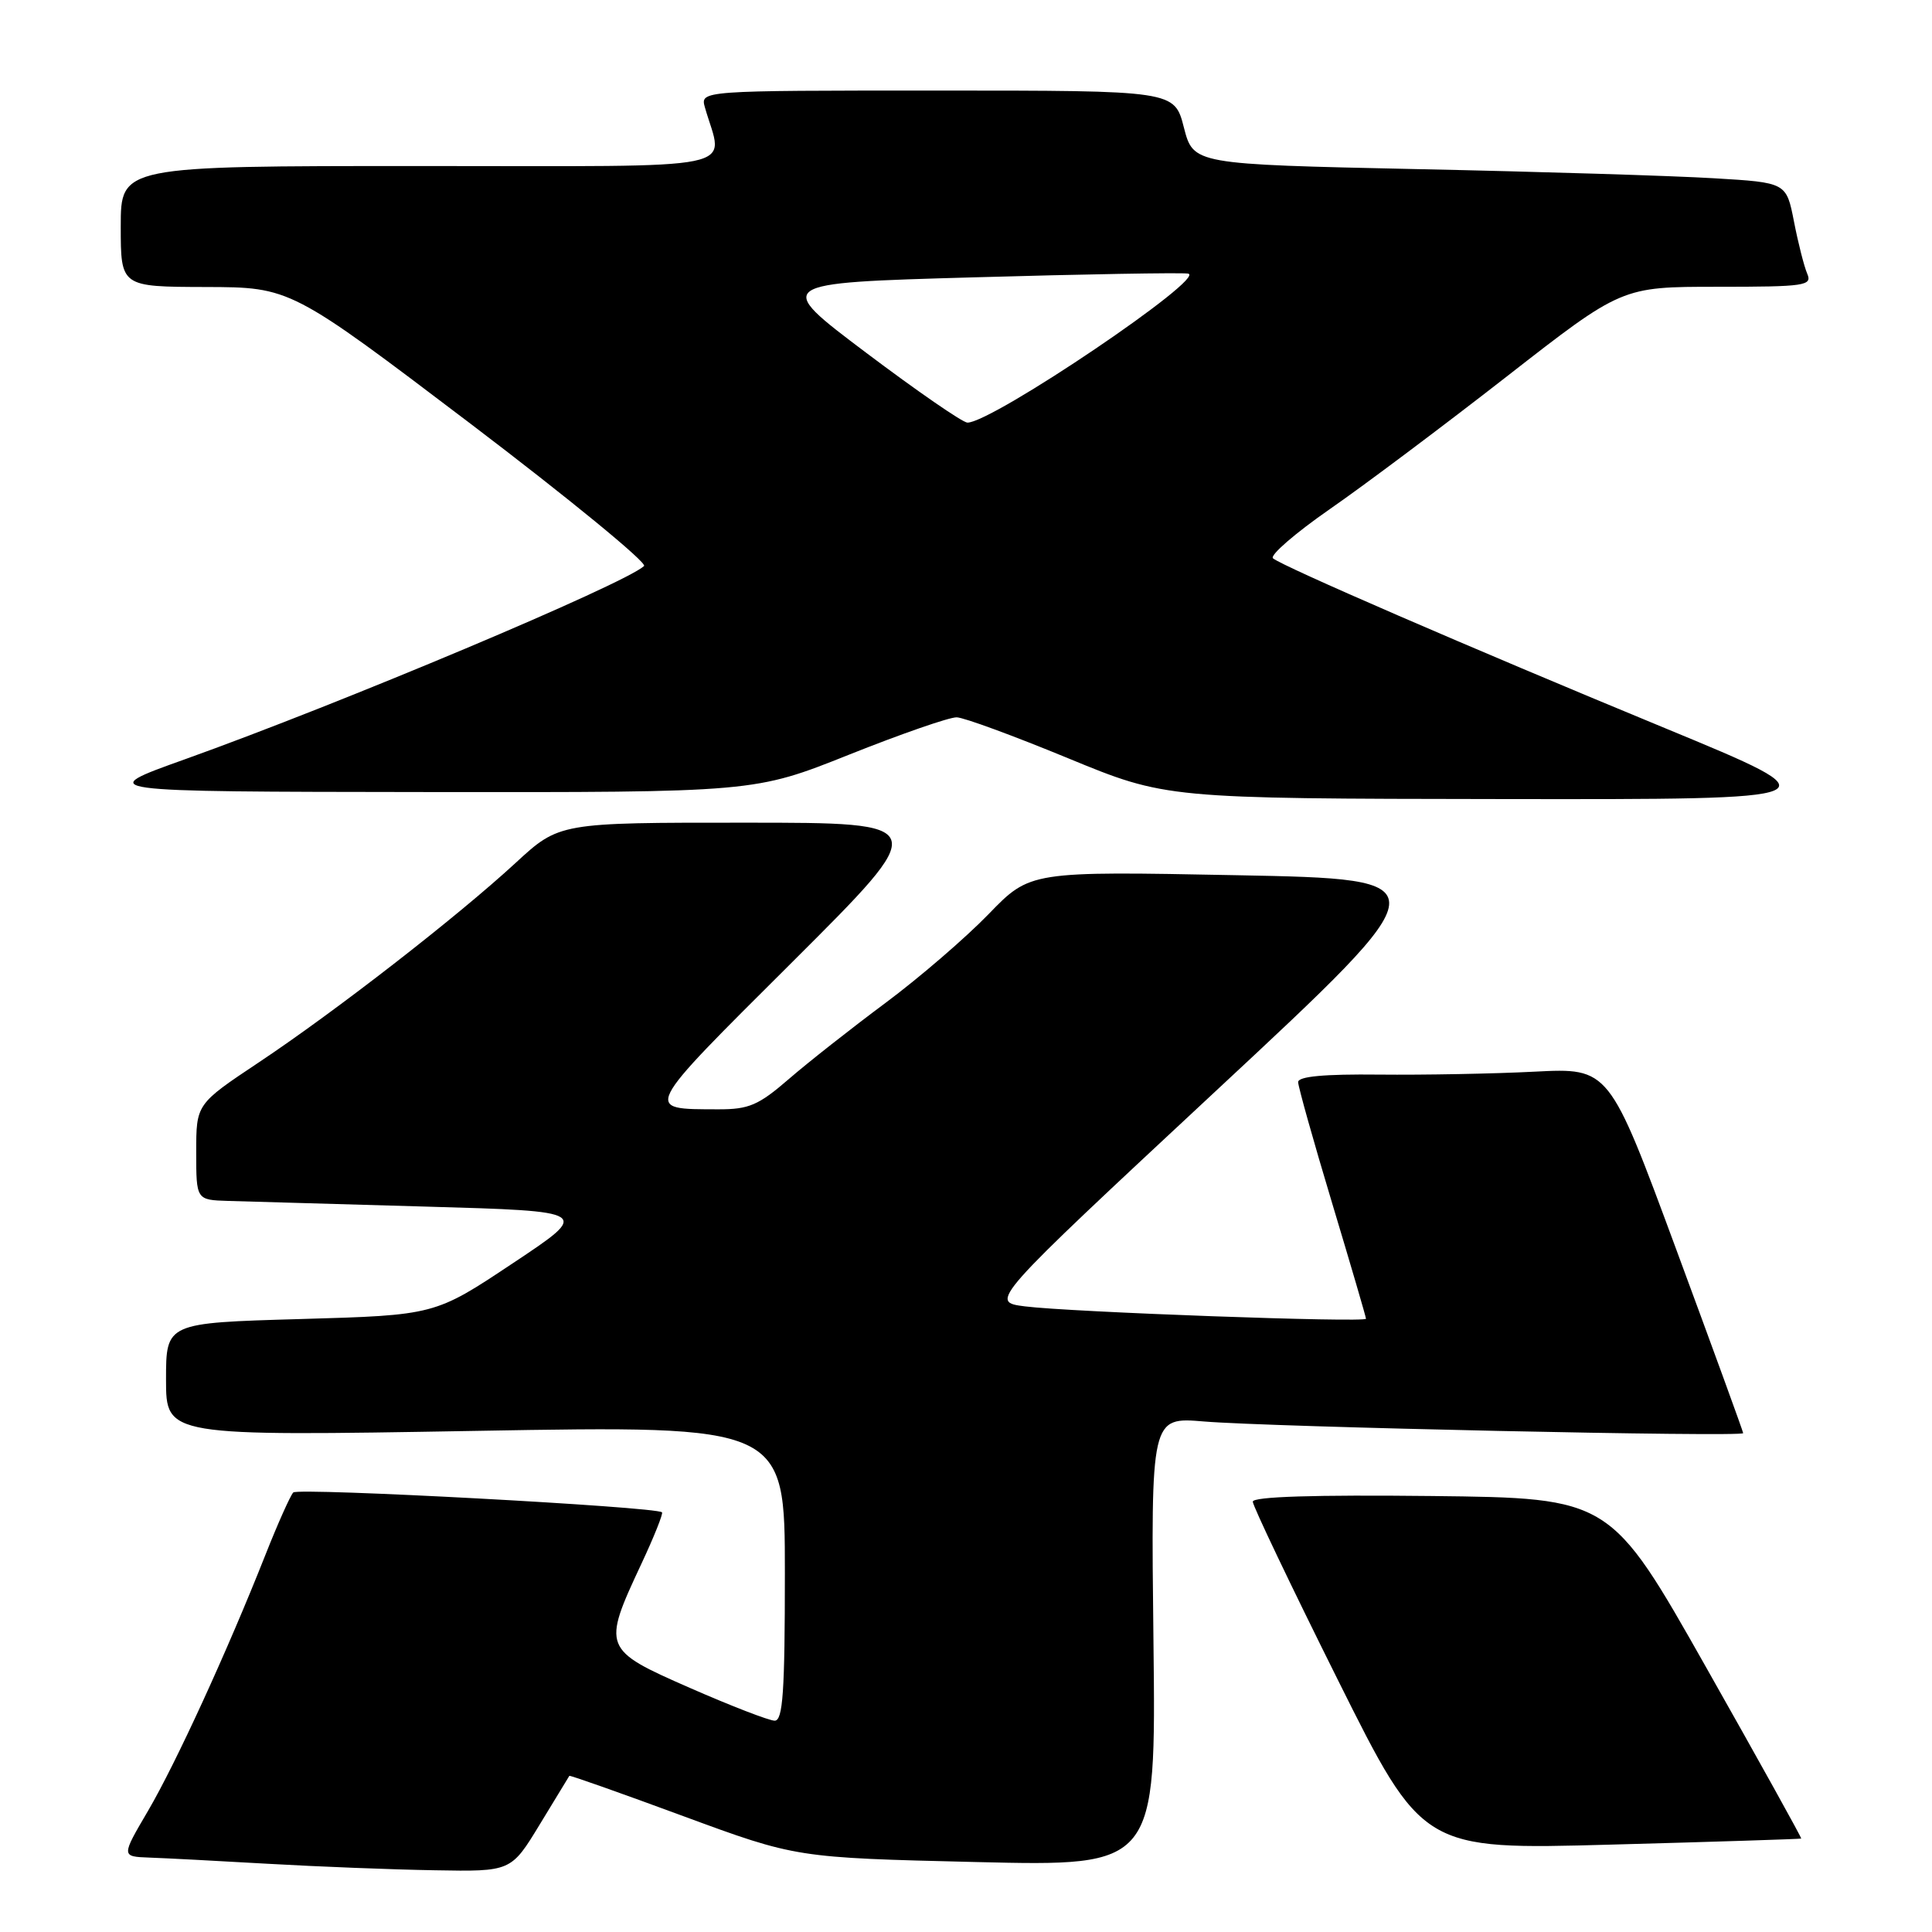 <?xml version="1.0" encoding="UTF-8" standalone="no"?>
<!DOCTYPE svg PUBLIC "-//W3C//DTD SVG 1.1//EN" "http://www.w3.org/Graphics/SVG/1.1/DTD/svg11.dtd" >
<svg xmlns="http://www.w3.org/2000/svg" xmlns:xlink="http://www.w3.org/1999/xlink" version="1.1" viewBox="0 0 256 256">
 <g >
 <path fill="currentColor"
d=" M 71.52 241.75 C 73.61 238.31 75.37 235.41 75.44 235.31 C 75.50 235.20 82.29 237.60 90.52 240.64 C 105.50 246.16 105.50 246.16 129.34 246.73 C 153.18 247.30 153.18 247.30 152.84 217.53 C 152.50 187.77 152.50 187.77 159.50 188.35 C 168.24 189.09 231.01 190.44 230.98 189.90 C 230.97 189.68 226.97 178.70 222.09 165.50 C 213.22 141.50 213.22 141.50 203.36 142.00 C 197.94 142.28 188.66 142.45 182.75 142.39 C 175.45 142.31 172.00 142.63 172.01 143.39 C 172.02 144.00 174.04 151.21 176.51 159.41 C 178.98 167.62 181.00 174.51 181.00 174.74 C 181.00 175.28 141.73 173.86 135.80 173.10 C 131.10 172.50 131.10 172.50 161.17 144.50 C 191.24 116.50 191.24 116.50 163.87 115.97 C 136.50 115.44 136.50 115.44 131.00 121.12 C 127.97 124.25 121.82 129.55 117.32 132.90 C 112.83 136.24 107.06 140.78 104.51 142.99 C 100.51 146.45 99.23 147.00 95.19 146.99 C 85.20 146.96 84.96 147.42 105.00 127.46 C 123.50 109.01 123.50 109.01 98.81 109.01 C 74.11 109.00 74.11 109.00 68.31 114.35 C 60.55 121.50 44.42 134.03 34.25 140.80 C 26.00 146.30 26.00 146.30 26.00 152.65 C 26.00 159.00 26.00 159.00 30.25 159.13 C 32.59 159.20 44.36 159.53 56.40 159.88 C 78.31 160.50 78.31 160.50 67.96 167.38 C 57.62 174.27 57.62 174.27 39.81 174.78 C 22.00 175.29 22.00 175.29 22.00 182.80 C 22.00 190.31 22.00 190.31 63.00 189.60 C 104.00 188.88 104.00 188.88 104.00 208.44 C 104.00 224.16 103.74 228.00 102.65 228.00 C 101.92 228.00 96.85 226.04 91.40 223.65 C 79.86 218.59 79.77 218.36 84.97 207.25 C 86.66 203.65 87.89 200.56 87.72 200.39 C 86.98 199.65 39.51 197.10 38.86 197.76 C 38.47 198.17 36.81 201.88 35.18 206.00 C 30.10 218.84 23.32 233.61 19.62 239.94 C 16.06 246.00 16.06 246.00 19.78 246.14 C 21.83 246.21 28.90 246.58 35.50 246.96 C 42.10 247.34 52.05 247.73 57.61 247.82 C 67.72 248.00 67.72 248.00 71.52 241.75 Z  M 238.67 243.62 C 238.76 243.55 233.11 233.38 226.11 221.00 C 213.39 198.50 213.39 198.50 189.69 198.23 C 174.20 198.06 166.00 198.31 166.00 198.98 C 166.00 199.53 171.06 210.14 177.25 222.55 C 188.50 245.11 188.50 245.11 213.50 244.42 C 227.25 244.05 238.57 243.68 238.67 243.62 Z  M 220.64 96.49 C 194.48 85.69 169.88 75.02 168.68 73.98 C 168.23 73.58 171.61 70.66 176.18 67.48 C 180.76 64.31 191.34 56.37 199.70 49.85 C 214.90 38.00 214.90 38.00 227.56 38.00 C 239.23 38.00 240.16 37.86 239.46 36.25 C 239.05 35.29 238.26 32.18 237.71 29.35 C 236.70 24.19 236.70 24.19 227.10 23.62 C 221.82 23.30 204.14 22.75 187.81 22.41 C 158.13 21.77 158.13 21.77 156.87 16.89 C 155.62 12.00 155.62 12.00 124.19 12.00 C 92.77 12.00 92.77 12.00 93.41 14.25 C 95.84 22.79 99.67 22.00 55.62 22.00 C 16.00 22.00 16.00 22.00 16.00 30.00 C 16.00 38.00 16.00 38.00 27.25 38.03 C 38.50 38.06 38.50 38.06 62.34 56.14 C 75.44 66.09 85.79 74.58 85.34 75.00 C 82.72 77.41 45.18 93.21 24.50 100.61 C 12.50 104.90 12.50 104.90 56.23 104.95 C 99.97 105.00 99.97 105.00 112.50 100.00 C 119.39 97.25 125.81 95.02 126.77 95.05 C 127.72 95.07 134.35 97.51 141.50 100.46 C 154.50 105.82 154.50 105.82 199.00 105.88 C 243.50 105.94 243.50 105.94 220.64 96.49 Z  M 114.78 46.75 C 102.50 37.50 102.50 37.50 129.00 36.75 C 143.57 36.33 156.36 36.11 157.41 36.25 C 160.18 36.61 131.51 56.00 128.19 56.00 C 127.57 56.00 121.54 51.84 114.78 46.75 Z "/>
</g>
</svg>